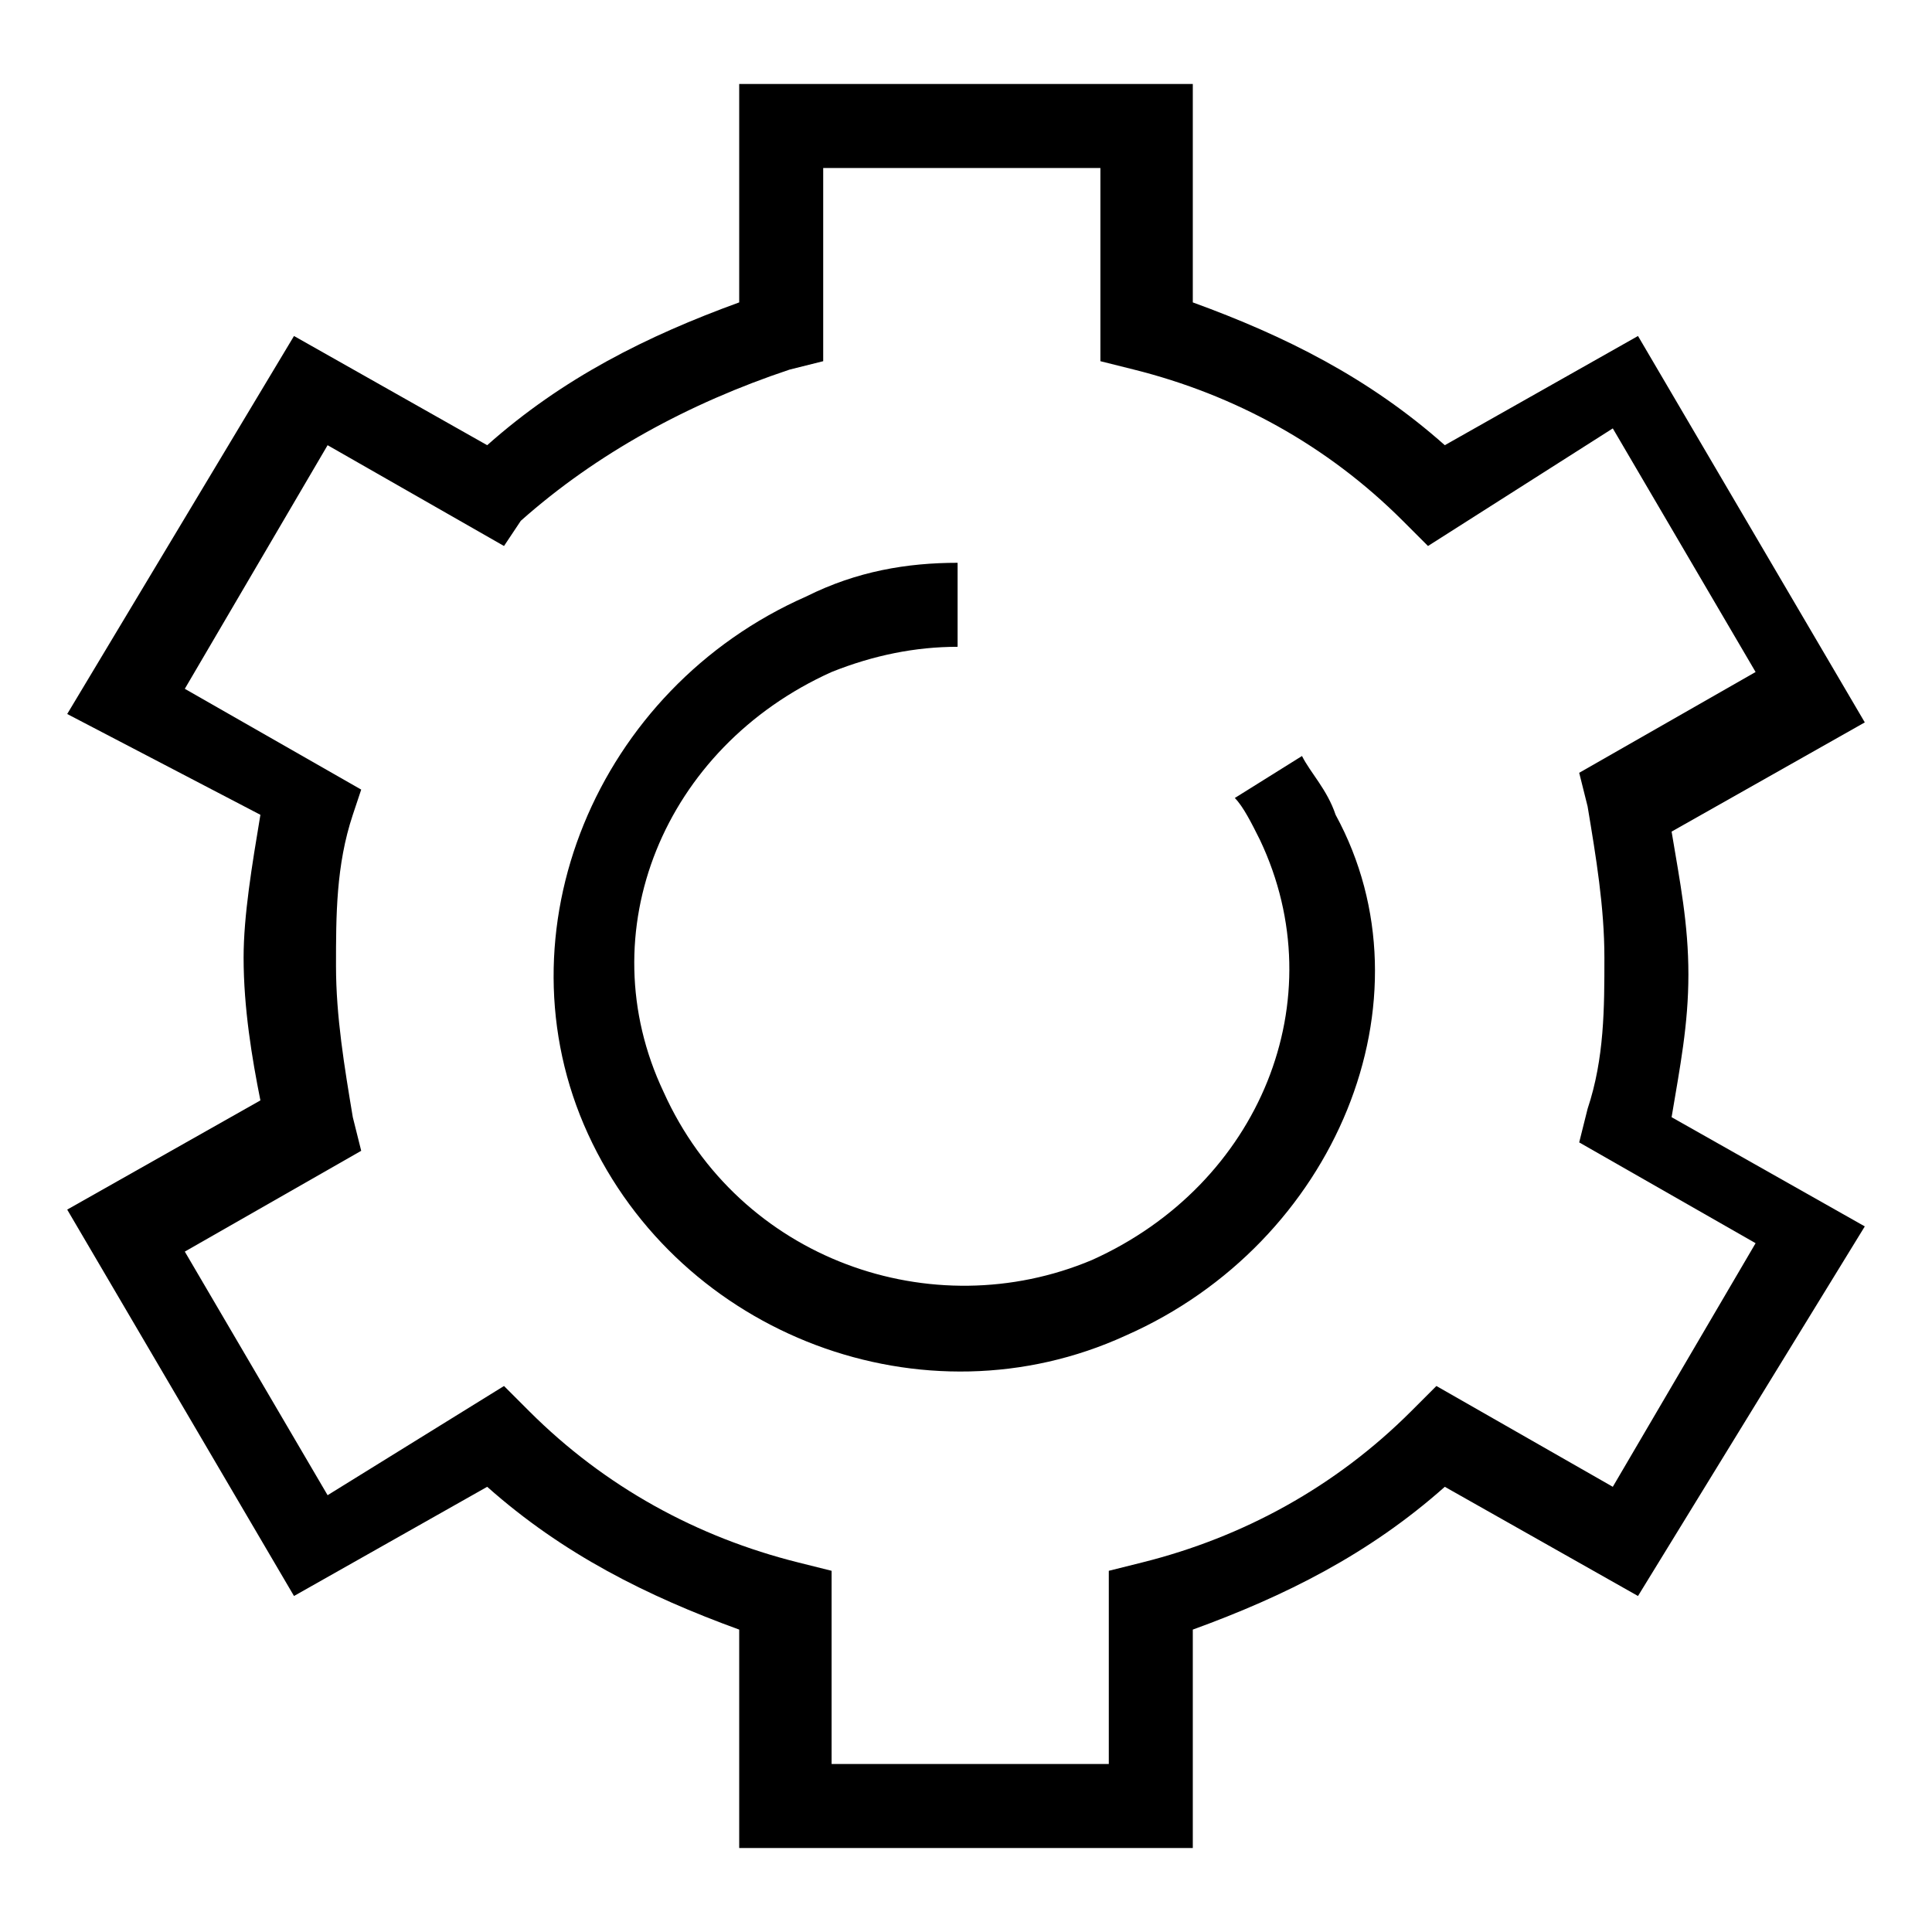 <svg xmlns="http://www.w3.org/2000/svg" viewBox="0 0 23 23"><path d="M14.2 22H8.8v-2.6c-1.1-.4-2.1-.9-3-1.7L3.5 19 .8 14.4l2.3-1.3c-.1-.5-.2-1.1-.2-1.7 0-.5.1-1.1.2-1.7L.8 8.5 3.5 4l2.3 1.3c.9-.8 1.9-1.3 3-1.7V1h5.4v2.6c1.1.4 2.1.9 3 1.7L19.5 4l2.7 4.6-2.3 1.3c.1.6.2 1.1.2 1.7s-.1 1.1-.2 1.7l2.3 1.3-2.7 4.4-2.3-1.3c-.9.8-1.9 1.3-3 1.7V22zm-4.4-1h3.4v-2.3l.4-.1c1.2-.3 2.3-.9 3.2-1.8l.3-.3 2.1 1.2 1.7-2.9-2.1-1.2.1-.4c.2-.6.2-1.2.2-1.8 0-.6-.1-1.2-.2-1.8l-.1-.4L20.9 8l-1.7-2.9L17 6.5l-.3-.3c-.9-.9-2-1.5-3.2-1.8l-.4-.1V2H9.8v2.3l-.4.1c-1.2.4-2.3 1-3.2 1.8l-.2.3-2.1-1.2-1.7 2.9 2.1 1.2-.1.3c-.2.6-.2 1.2-.2 1.8 0 .6.1 1.2.2 1.8l.1.4-2.1 1.2 1.7 2.9L6 16.5l.3.3c.9.9 2 1.5 3.2 1.8l.4.1V21z"/><path d="M13.4 15.9C11 17 8.1 15.9 7 13.5s.1-5.3 2.6-6.4c.6-.3 1.2-.4 1.8-.4v1c-.5 0-1 .1-1.5.3-2 .9-2.9 3.1-2 5 .9 2 3.2 2.8 5.1 2 2-.9 2.9-3.1 2-5-.1-.2-.2-.4-.3-.5l.8-.5c.1.2.3.4.4.7 1.2 2.2 0 5.1-2.5 6.2z"/></svg>